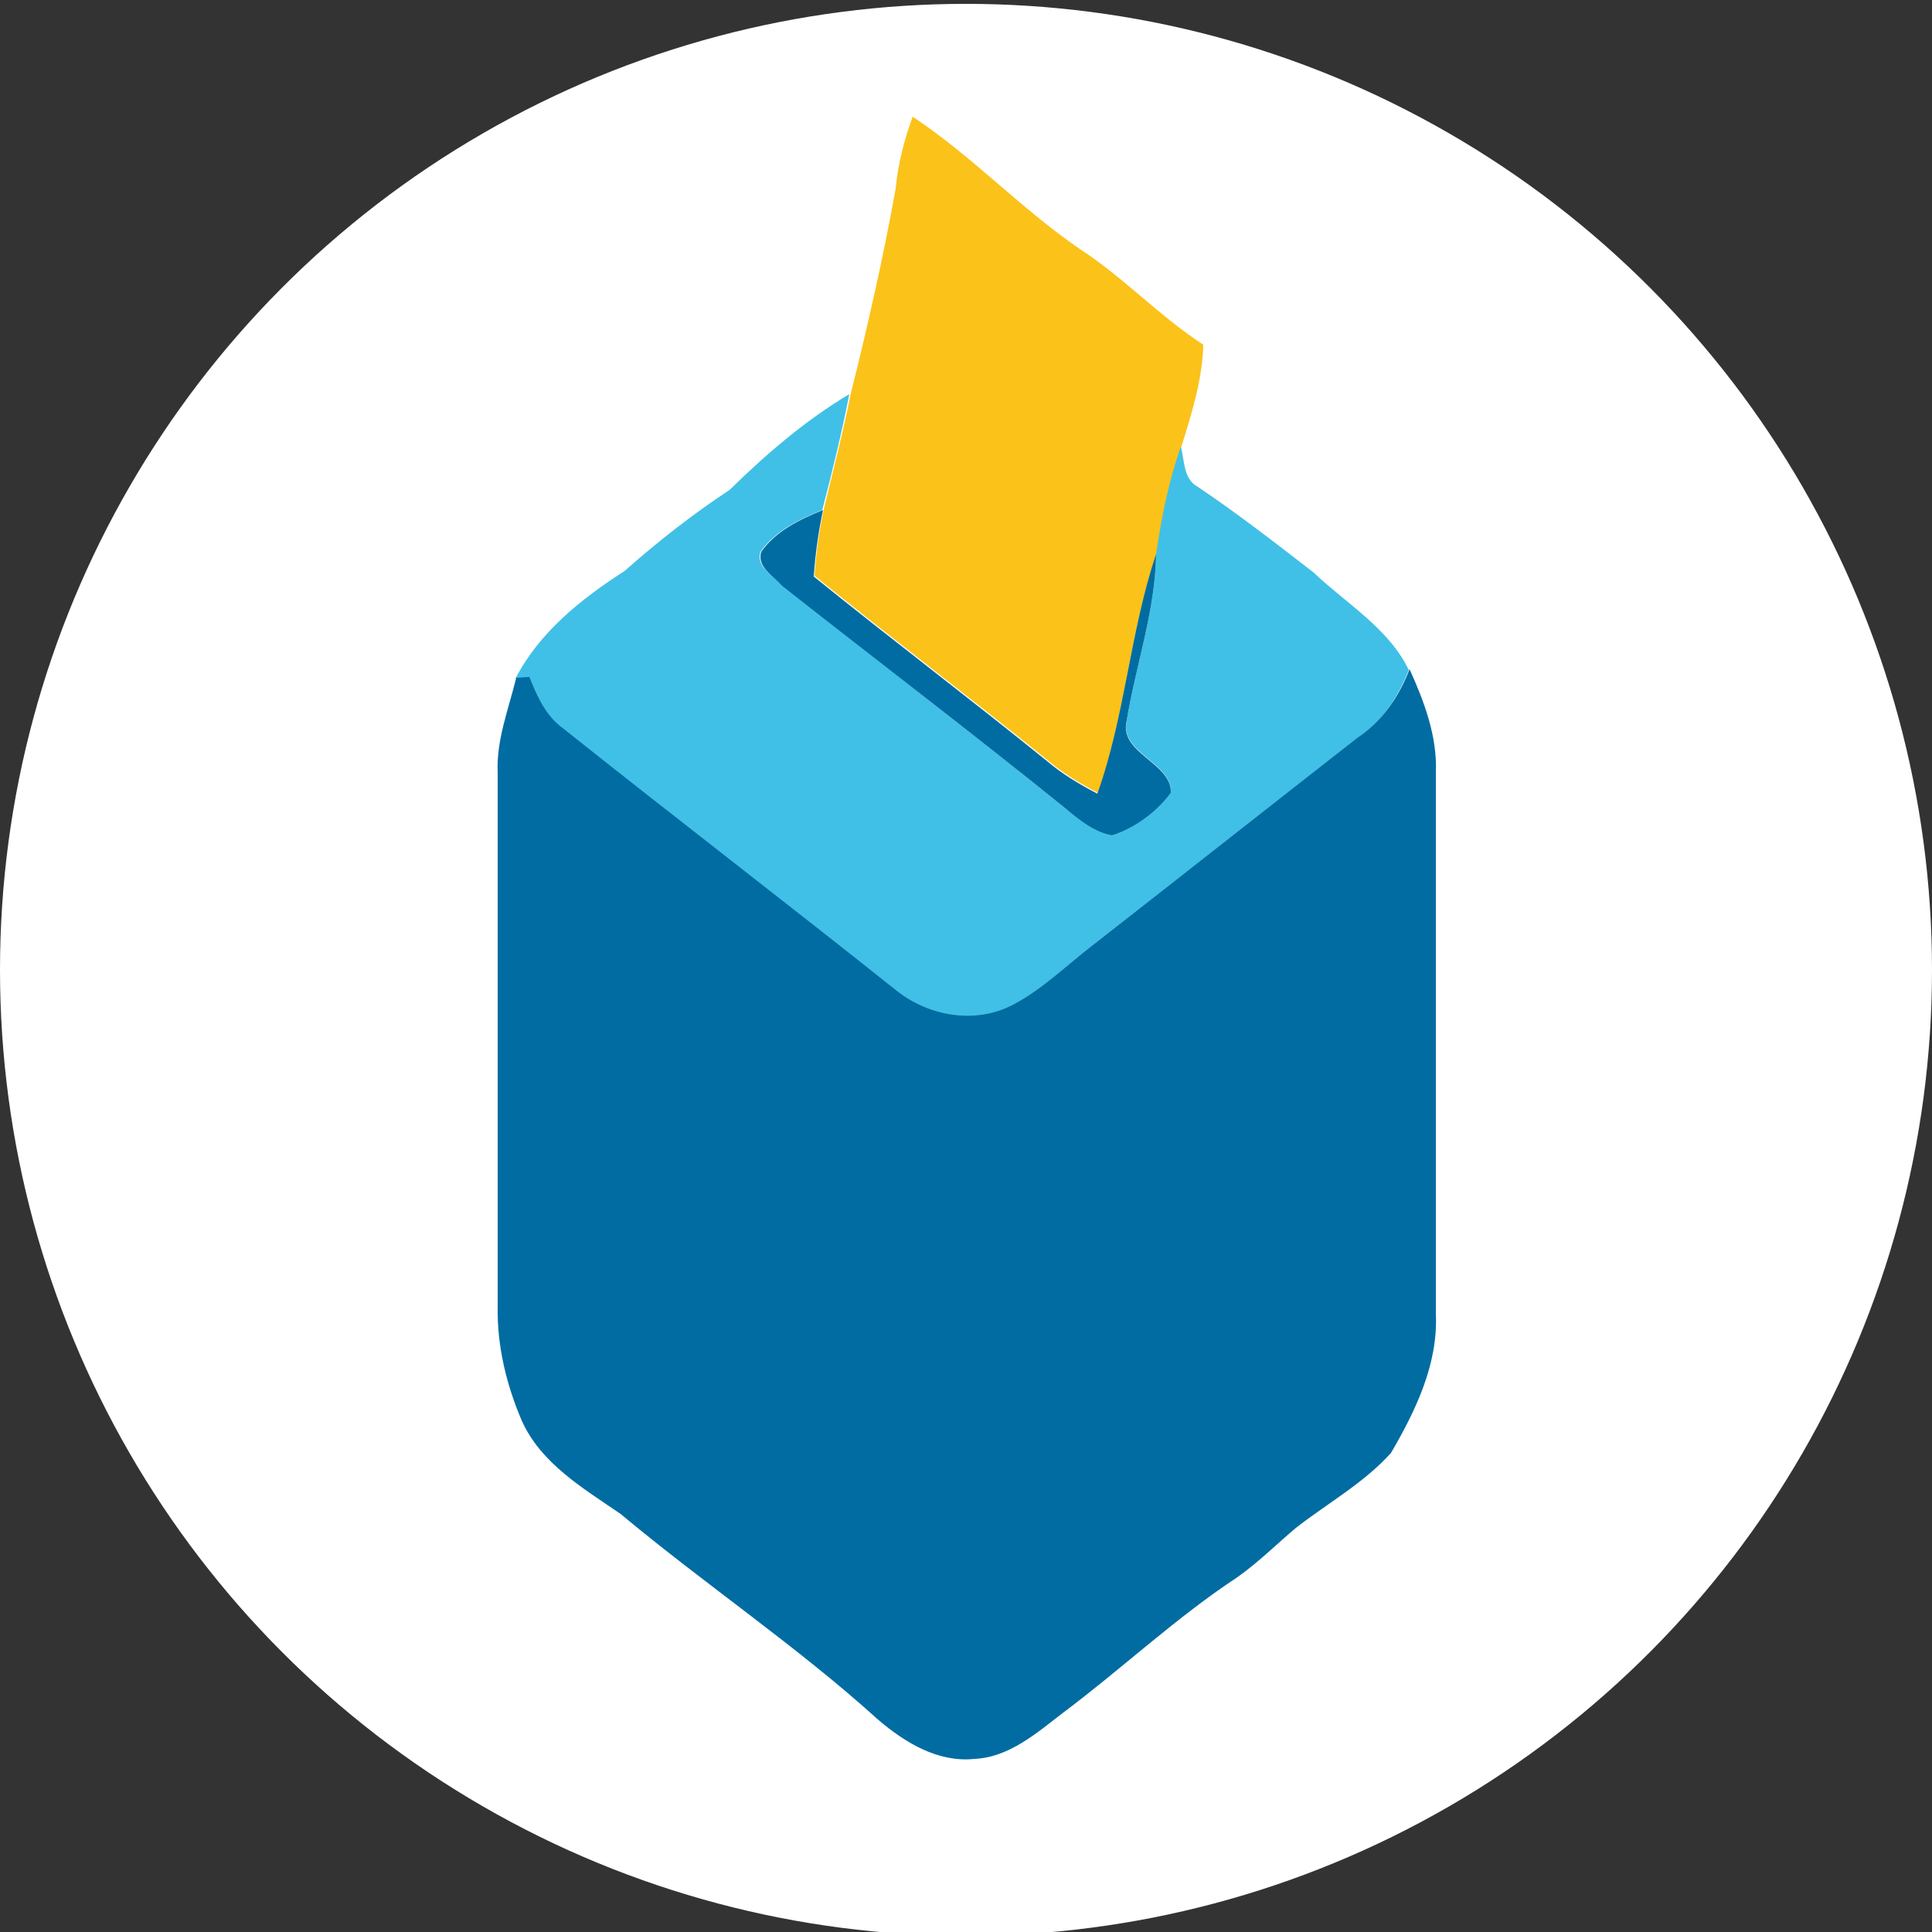 <?xml version="1.0" encoding="utf-8"?>
<!-- Generator: Adobe Illustrator 26.0.3, SVG Export Plug-In . SVG Version: 6.00 Build 0)  -->
<svg version="1.1" id="Layer_1" xmlns="http://www.w3.org/2000/svg" xmlns:xlink="http://www.w3.org/1999/xlink" x="0px" y="0px"
	 viewBox="0 0 250 250" style="enable-background:new 0 0 250 250;" xml:space="preserve">
<rect x="0" y="0" width="250" height="250" fill="#333333" stroke="none"/>
<style type="text/css">
	.st0{fill:#FFFFFF;}
	.st1{fill:#FBC219;}
	.st2{fill:#40C0E7;}
	.st3{fill:#016CA2;}
</style>
<circle class="st0" cx="125" cy="125.5" r="125"/>
<g id="_x23_fbc219ff">
	<path class="st1" d="M118.1,15.1c7.7,5.1,14,11.9,21.6,17.1c5.7,3.7,10.3,8.7,16,12.4c-0.1,4.5-1.5,8.9-2.8,13.1
		c-1.6,4.5-2.5,9.2-3.2,13.9c-3.5,10.1-4.1,20.9-7.6,31c-2.3-1.2-4.5-2.5-6.5-4.2c-10-8.1-20.2-15.8-30.2-23.9
		c0.2-2.9,0.6-5.8,1.2-8.6c1.2-5,2.5-10,3.5-15c2.2-8.8,4.2-17.6,5.8-26.5C116.2,21.2,117,18.1,118.1,15.1z"/>
</g>
<g id="_x23_40c0e7ff">
	<path class="st2" d="M94.4,63.4c4.7-4.6,9.8-9,15.5-12.4c-1,5.1-2.2,10-3.5,15c-3,1.2-6.1,2.7-8,5.4c-0.6,2,1.7,3.1,2.8,4.3
		c12.3,9.8,24.7,19.2,36.9,29.1c1.8,1.3,3.6,2.8,5.8,3.3c3-1.1,5.6-3.1,7.6-5.5c0.3-3.9-6.7-5.1-5.7-9.4c1.2-7.2,3.7-14.2,3.8-21.5
		c0.7-4.7,1.6-9.4,3.2-13.9c0.5,1.8,0.3,4.2,2.2,5.2c5.2,3.5,10.1,7.3,15,11.1c4.2,4,9.7,7.2,12.3,12.6c-1.4,3.5-3.5,6.8-6.8,8.9
		c-11.4,8.9-22.8,17.9-34.2,26.8c-3.4,2.6-6.5,5.7-10.3,7.7c-4.8,2.6-11,1.5-15.2-1.9c-14.2-11.4-28.8-22.6-43.1-33.9
		c-2.2-1.6-3.3-4.1-4.3-6.6c-0.4,0-1.3,0.1-1.7,0.1c3.1-6,8.5-10.3,14.1-13.9C85.2,70,89.7,66.5,94.4,63.4z"/>
</g>
<g id="_x23_016ca2ff">
	<path class="st3" d="M98.5,71.4c1.9-2.7,5-4.2,8-5.4c-0.6,2.8-1,5.7-1.2,8.6c10,8.1,20.2,15.8,30.2,23.9c2,1.7,4.2,3,6.5,4.2
		c3.6-10.1,4.2-20.9,7.6-31c-0.1,7.3-2.6,14.3-3.8,21.5c-1.1,4.3,5.9,5.5,5.7,9.4c-1.9,2.5-4.6,4.5-7.6,5.5
		c-2.2-0.4-4.1-1.9-5.8-3.3C126,95,113.5,85.5,101.2,75.8C100.1,74.5,97.9,73.4,98.5,71.4z"/>
	<path class="st3" d="M66.8,87.7c0.4,0,1.3-0.1,1.7-0.1c1,2.5,2.1,5,4.3,6.6c14.3,11.4,28.8,22.5,43.1,33.9
		c4.2,3.4,10.3,4.5,15.2,1.9c3.8-2,6.9-5.1,10.3-7.7c11.4-8.9,22.8-17.9,34.2-26.8c3.2-2.1,5.4-5.3,6.8-8.9
		c1.9,4.2,3.6,8.7,3.4,13.4c0,23.3,0,46.6,0,70c0.3,6.5-2.6,12.5-5.8,18c-3.5,3.9-8.2,6.5-12.3,9.7c-2.5,2.1-4.9,4.5-7.6,6.4
		c-7.9,5.2-14.9,11.8-22.5,17.5c-3.4,2.6-7,5.8-11.5,6c-4.7,0.5-9-2.1-12.5-5.1c-10.5-9.5-22.4-17.5-33.3-26.6
		c-4.8-3.3-10.3-6.5-12.8-12.1c-2-4.7-3.2-9.7-3.1-14.8c0-23,0-46,0-69C64.2,95.8,65.8,91.8,66.8,87.7z"/>
</g>
</svg>
